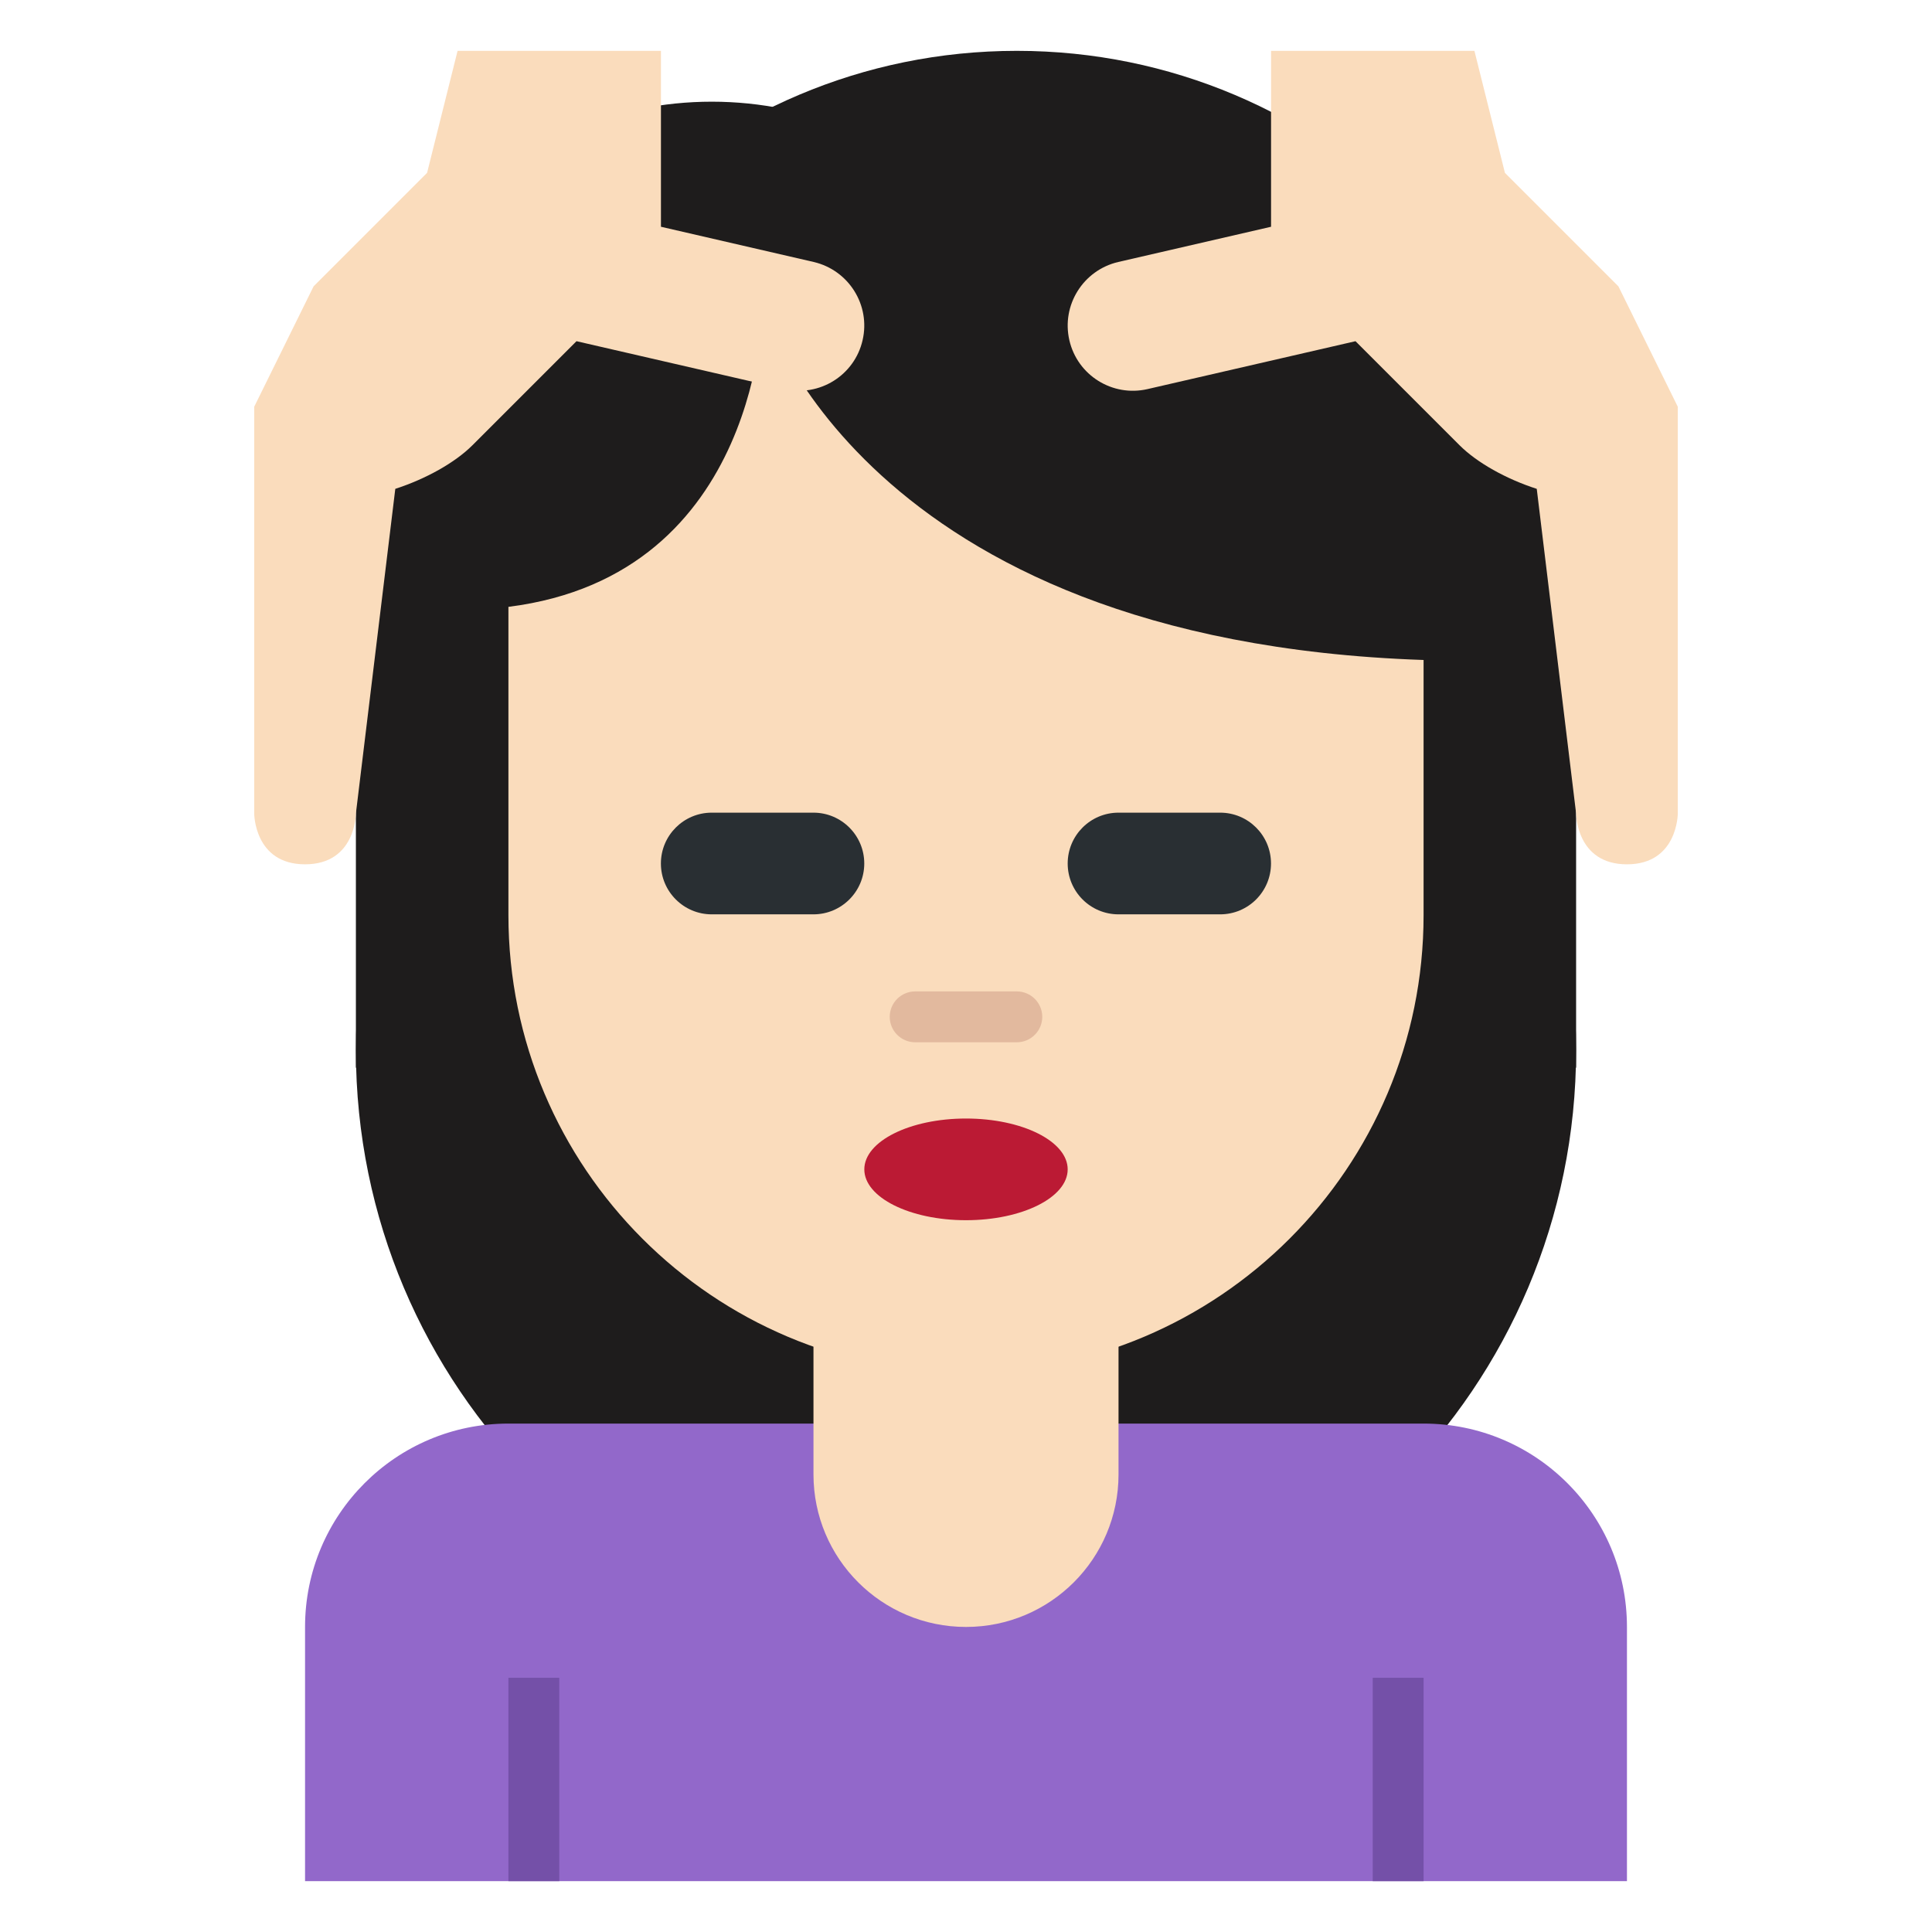 <?xml version="1.0" encoding="UTF-8" standalone="no"?><svg xmlns:dc="http://purl.org/dc/elements/1.1/" xmlns:cc="http://creativecommons.org/ns#" xmlns:rdf="http://www.w3.org/1999/02/22-rdf-syntax-ns#" xmlns:svg="http://www.w3.org/2000/svg" xmlns="http://www.w3.org/2000/svg" viewBox="0 0 47.5 47.5" style="enable-background:new 0 0 47.5 47.5;" xml:space="preserve" version="1.1" id="svg2"><defs id="defs6"><clipPath id="clipPath16" clipPathUnits="userSpaceOnUse"><path id="path18" d="M 0,38 38,38 38,0 0,0 0,38 Z"/></clipPath></defs><g transform="matrix(1.25,0,0,-1.25,0,47.5)" id="g10"><g id="g12"><g clip-path="url(#clipPath16)" id="g14"><g transform="translate(31,17.344)" id="g20"><path id="path22" style="fill:#1e1c1c;fill-opacity:1;fill-rule:nonzero;stroke:none" d="m 0,0 c 0,-6.627 -5.373,-12 -12,-12 -6.627,0 -12,5.373 -12,12 0,6.628 5.373,12 12,12 C -5.373,12 0,6.628 0,0"/></g><g transform="translate(21,29)" id="g24"><path id="path26" style="fill:#1e1c1c;fill-opacity:1;fill-rule:nonzero;stroke:none" d="m 0,0 c 0,-3.866 -3.134,-7 -7,-7 -3.866,0 -7,3.134 -7,7 0,3.866 3.134,7 7,7 3.866,0 7,-3.134 7,-7"/></g><g transform="translate(9,26)" id="g28"><path id="path30" style="fill:#1e1c1c;fill-opacity:1;fill-rule:nonzero;stroke:none" d="m 0,0 c 0,-6.075 4.925,-11 11,-11 6.075,0 11,4.925 11,11 C 22,6.075 17.075,11 11,11 4.925,11 0,6.075 0,0"/></g><g transform="translate(31,17)" id="g32"><path id="path34" style="fill:#1e1c1c;fill-opacity:1;fill-rule:nonzero;stroke:none" d="M 0,0 -24,0 -24,12 0,9 0,0 Z"/></g><g transform="translate(28,10)" id="g36"><path id="path38" style="fill:#9268ca;fill-opacity:1;fill-rule:nonzero;stroke:none" d="m 0,0 -1,0 -16,0 -1,0 c -2.209,0 -4,-1.791 -4,-4 l 0,-5 5,0 16,0 5,0 0,5 C 4,-1.791 2.209,0 0,0"/></g><path id="path40" style="fill:#7450a8;fill-opacity:1;fill-rule:nonzero;stroke:none" d="m 28,1 -1,0 0,4 1,0 0,-4 z"/><path id="path42" style="fill:#7450a8;fill-opacity:1;fill-rule:nonzero;stroke:none" d="m 11,1 -1,0 0,4 1,0 0,-4 z"/><g transform="translate(16,15)" id="g44"><path id="path46" style="fill:#fadcbc;fill-opacity:1;fill-rule:nonzero;stroke:none" d="m 0,0 0,-6 c 0,-1.657 1.343,-3 3,-3 1.657,0 3,1.343 3,3 L 6,0 0,0 Z"/></g><g transform="translate(15,32)" id="g48"><path id="path50" style="fill:#fadcbc;fill-opacity:1;fill-rule:nonzero;stroke:none" d="M 0,0 C 0,0 -0.003,-5.308 -5,-5.936 L -5,-12 c 0,-4.971 4.029,-9 9,-9 4.971,0 9,4.029 9,9 l 0,5.019 C 1.89,-6.605 0,0 0,0"/></g><g transform="translate(21,15)" id="g52"><path id="path54" style="fill:#bb1a34;fill-opacity:1;fill-rule:nonzero;stroke:none" d="m 0,0 c 0,-0.553 -0.896,-1 -2,-1 -1.104,0 -2,0.447 -2,1 0,0.553 0.896,1 2,1 1.104,0 2,-0.447 2,-1"/></g><g transform="translate(16.005,32.847)" id="g56"><path id="path58" style="fill:#fadcbc;fill-opacity:1;fill-rule:nonzero;stroke:none" d="m 0,0 -3.005,0.693 0,3.46 -4,0 -0.6,-2.4 -2.232,-2.232 -1.168,-2.368 0,-8 c 0,0 0,-1 1,-1 1,0 1,1 1,1 l 0.775,6.385 c 0.6,0.194 1.175,0.515 1.518,0.858 l 2.046,2.046 4.09,-0.942 c 0.69,-0.159 1.379,0.271 1.537,0.961 C 1.121,-0.849 0.689,-0.161 0,0"/></g><g transform="translate(31.832,32.368)" id="g60"><path id="path62" style="fill:#fadcbc;fill-opacity:1;fill-rule:nonzero;stroke:none" d="m 0,0 -2.232,2.232 -0.6,2.4 -4,0 0,-3.46 -3.006,-0.693 c -0.689,-0.161 -1.12,-0.849 -0.961,-1.539 0.158,-0.69 0.848,-1.12 1.537,-0.961 l 4.091,0.942 2.046,-2.046 c 0.343,-0.343 0.917,-0.664 1.519,-0.858 l 0.774,-6.385 c 0,0 0,-1 1,-1 1,0 1,1 1,1 l 0,8 L 0,0 Z"/></g><g transform="translate(20,17.5)" id="g64"><path id="path66" style="fill:#e2b99e;fill-opacity:1;fill-rule:nonzero;stroke:none" d="M 0,0 -2,0 C -2.276,0 -2.5,0.224 -2.5,0.5 -2.5,0.776 -2.276,1 -2,1 L 0,1 C 0.276,1 0.5,0.776 0.5,0.5 0.5,0.224 0.276,0 0,0"/></g><g transform="translate(15.999,20.016)" id="g68"><path id="path70" style="fill:#292f33;fill-opacity:1;fill-rule:nonzero;stroke:none" d="m 0,0 -2,0 c -0.552,0 -1,0.448 -1,1 0,0.552 0.448,1 1,1 L 0,2 C 0.552,2 1,1.552 1,1 1,0.448 0.552,0 0,0"/></g><g transform="translate(23.999,20.016)" id="g72"><path id="path74" style="fill:#292f33;fill-opacity:1;fill-rule:nonzero;stroke:none" d="m 0,0 -1.999,0 c -0.553,0 -1,0.448 -1,1 0,0.552 0.447,1 1,1 L 0,2 C 0.553,2 1,1.552 1,1 1,0.448 0.553,0 0,0"/></g></g></g></g></svg>
